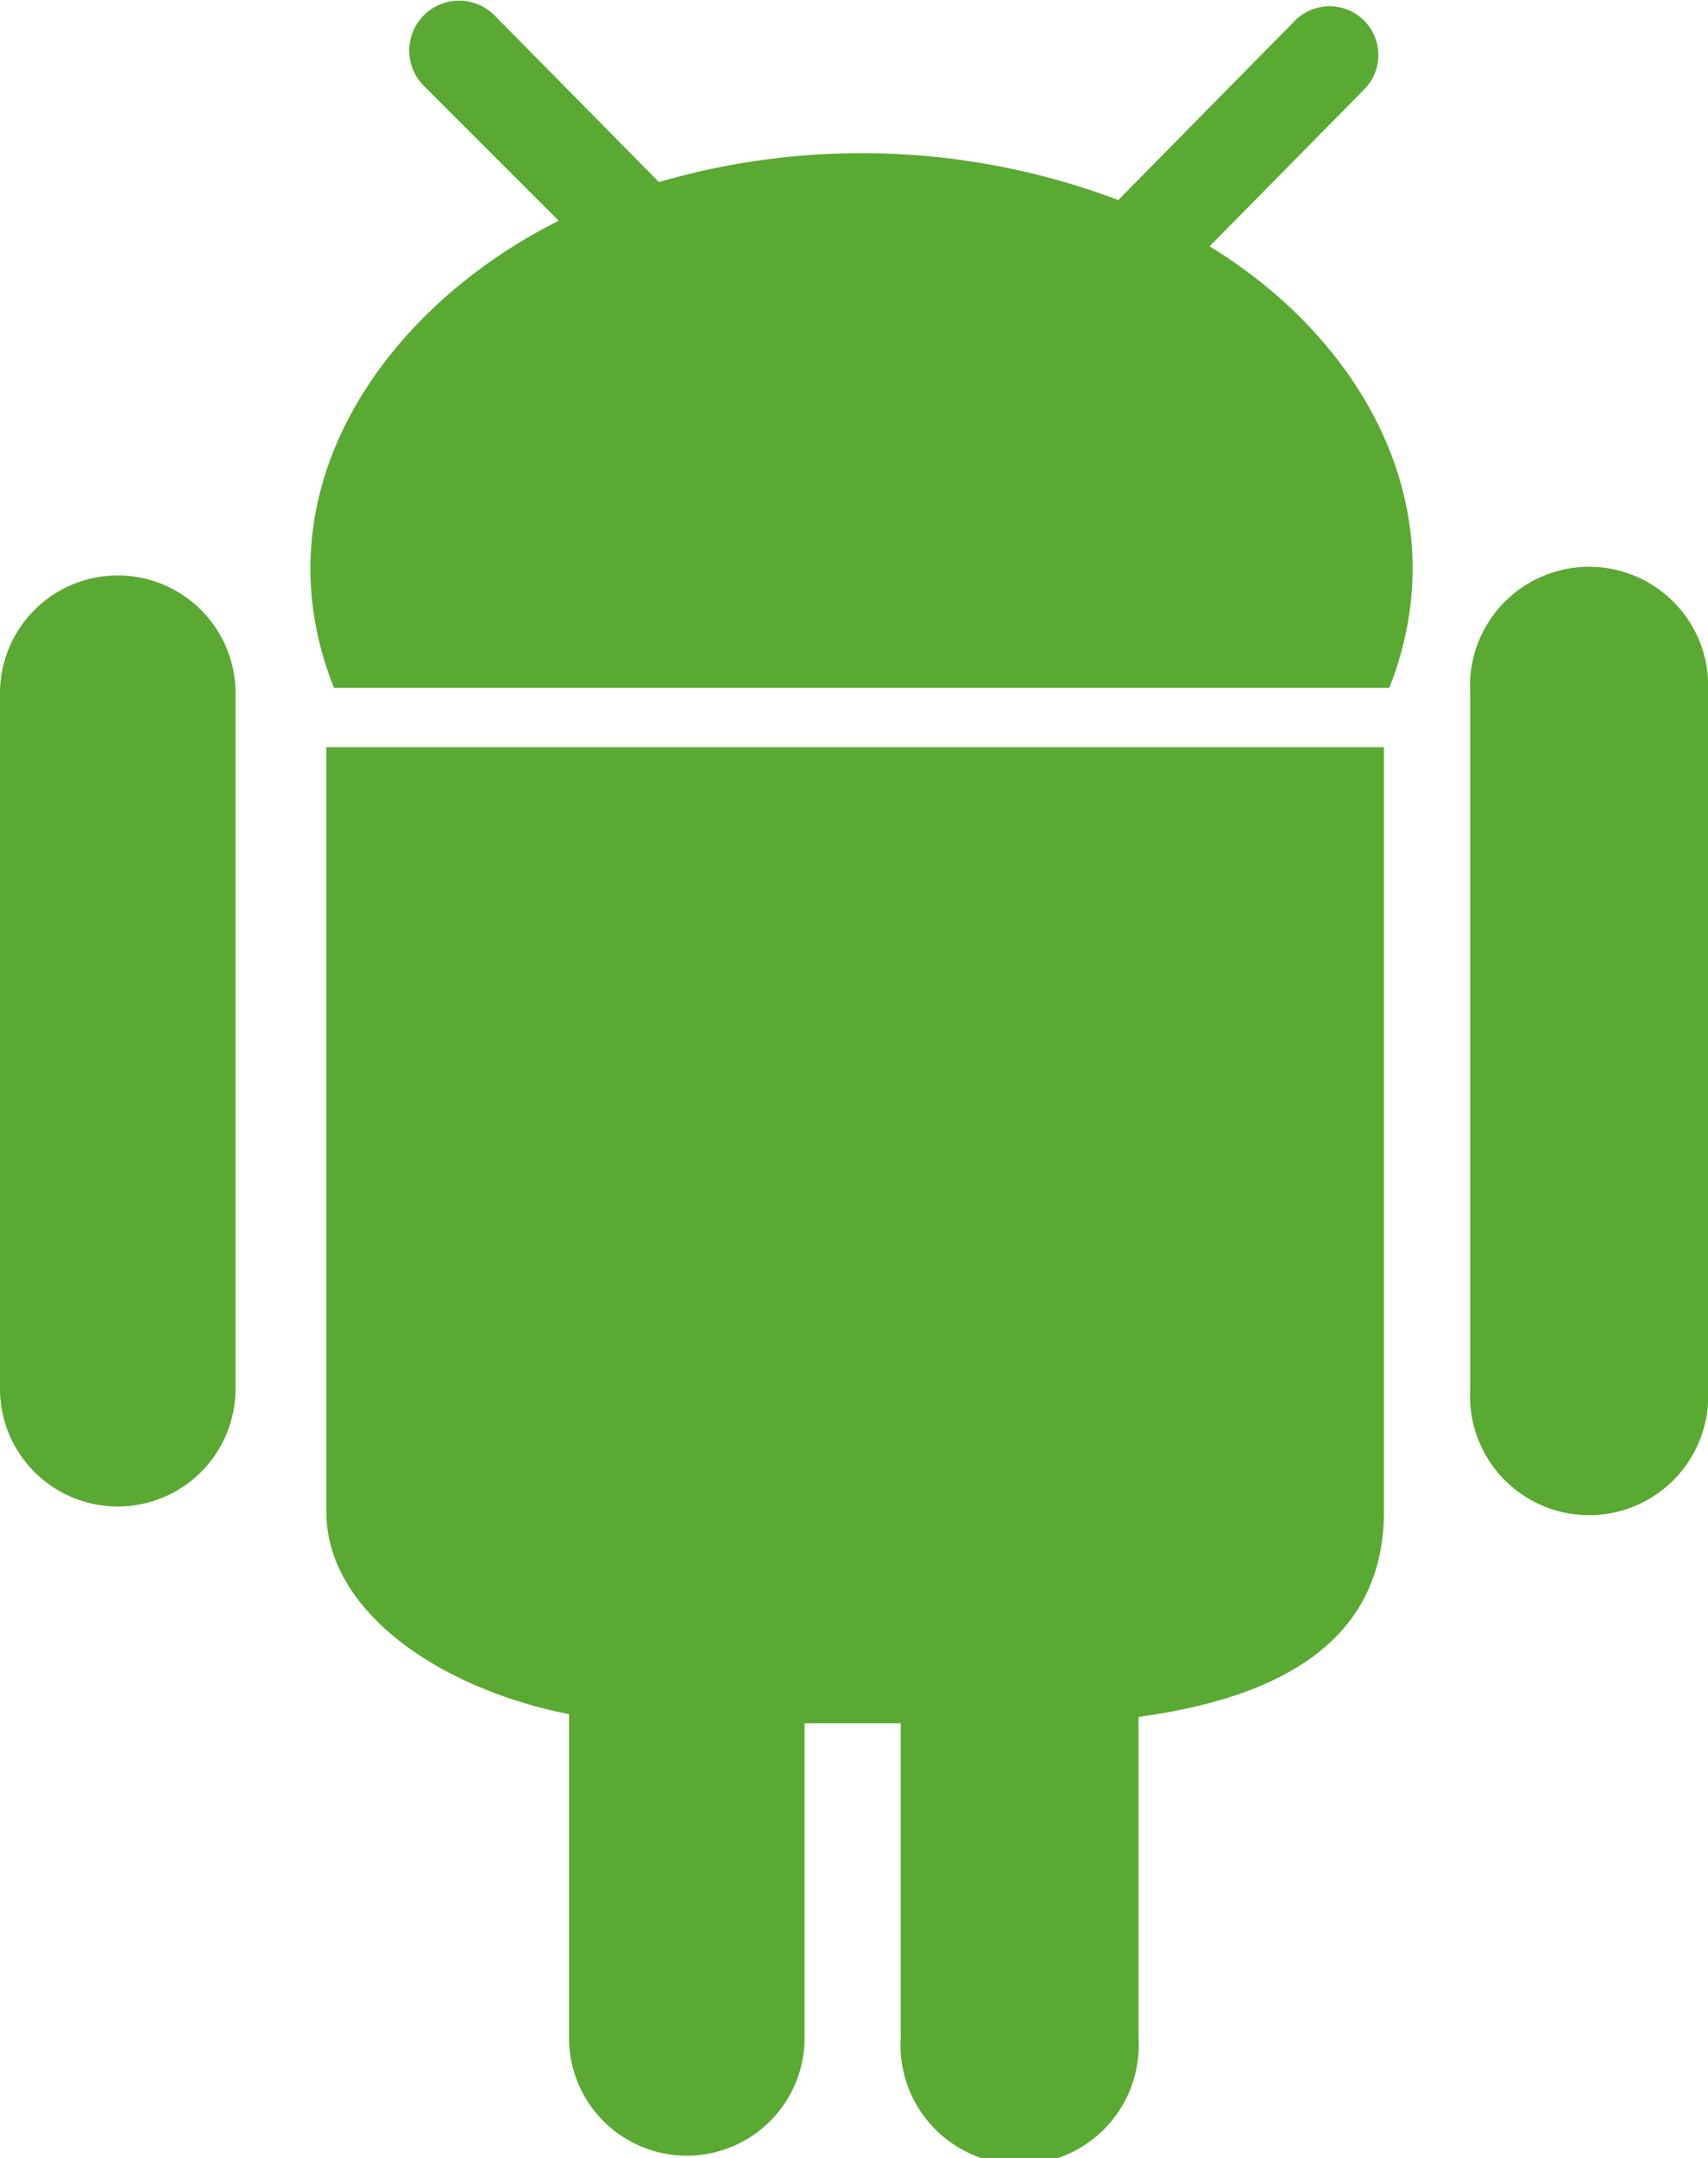 <svg xmlns="http://www.w3.org/2000/svg" width="38" height="48" viewBox="0 0 38 48"><path d="M7.26,16.62H30.79v17c0,2.74-2.08,4.11-5.46,4.57v7.14a2.65,2.65,0,1,1-5.29,0v-7H17.9v7a2.62,2.62,0,1,1-5.24,0v-7.2c-2.87-.57-5.4-2.28-5.4-4.51ZM24.88,4.45l3.94-4A1.08,1.08,0,0,1,30.34,2L26.91,5.48c3.38,2.06,5.57,5.83,4,9.82H7.43c-1.75-4.4,1.13-8.45,5-10.39l-3-3A1.08,1.08,0,1,1,11,.34l3.66,3.71A16.15,16.15,0,0,1,24.88,4.45ZM38,15.42V30.89a2.65,2.65,0,1,1-5.29,0V15.42A2.65,2.65,0,1,1,38,15.42Zm-32.76,0V30.89a2.62,2.62,0,1,1-5.24,0V15.42A2.62,2.62,0,1,1,5.24,15.42Z" fill="#5aa932"/></svg>